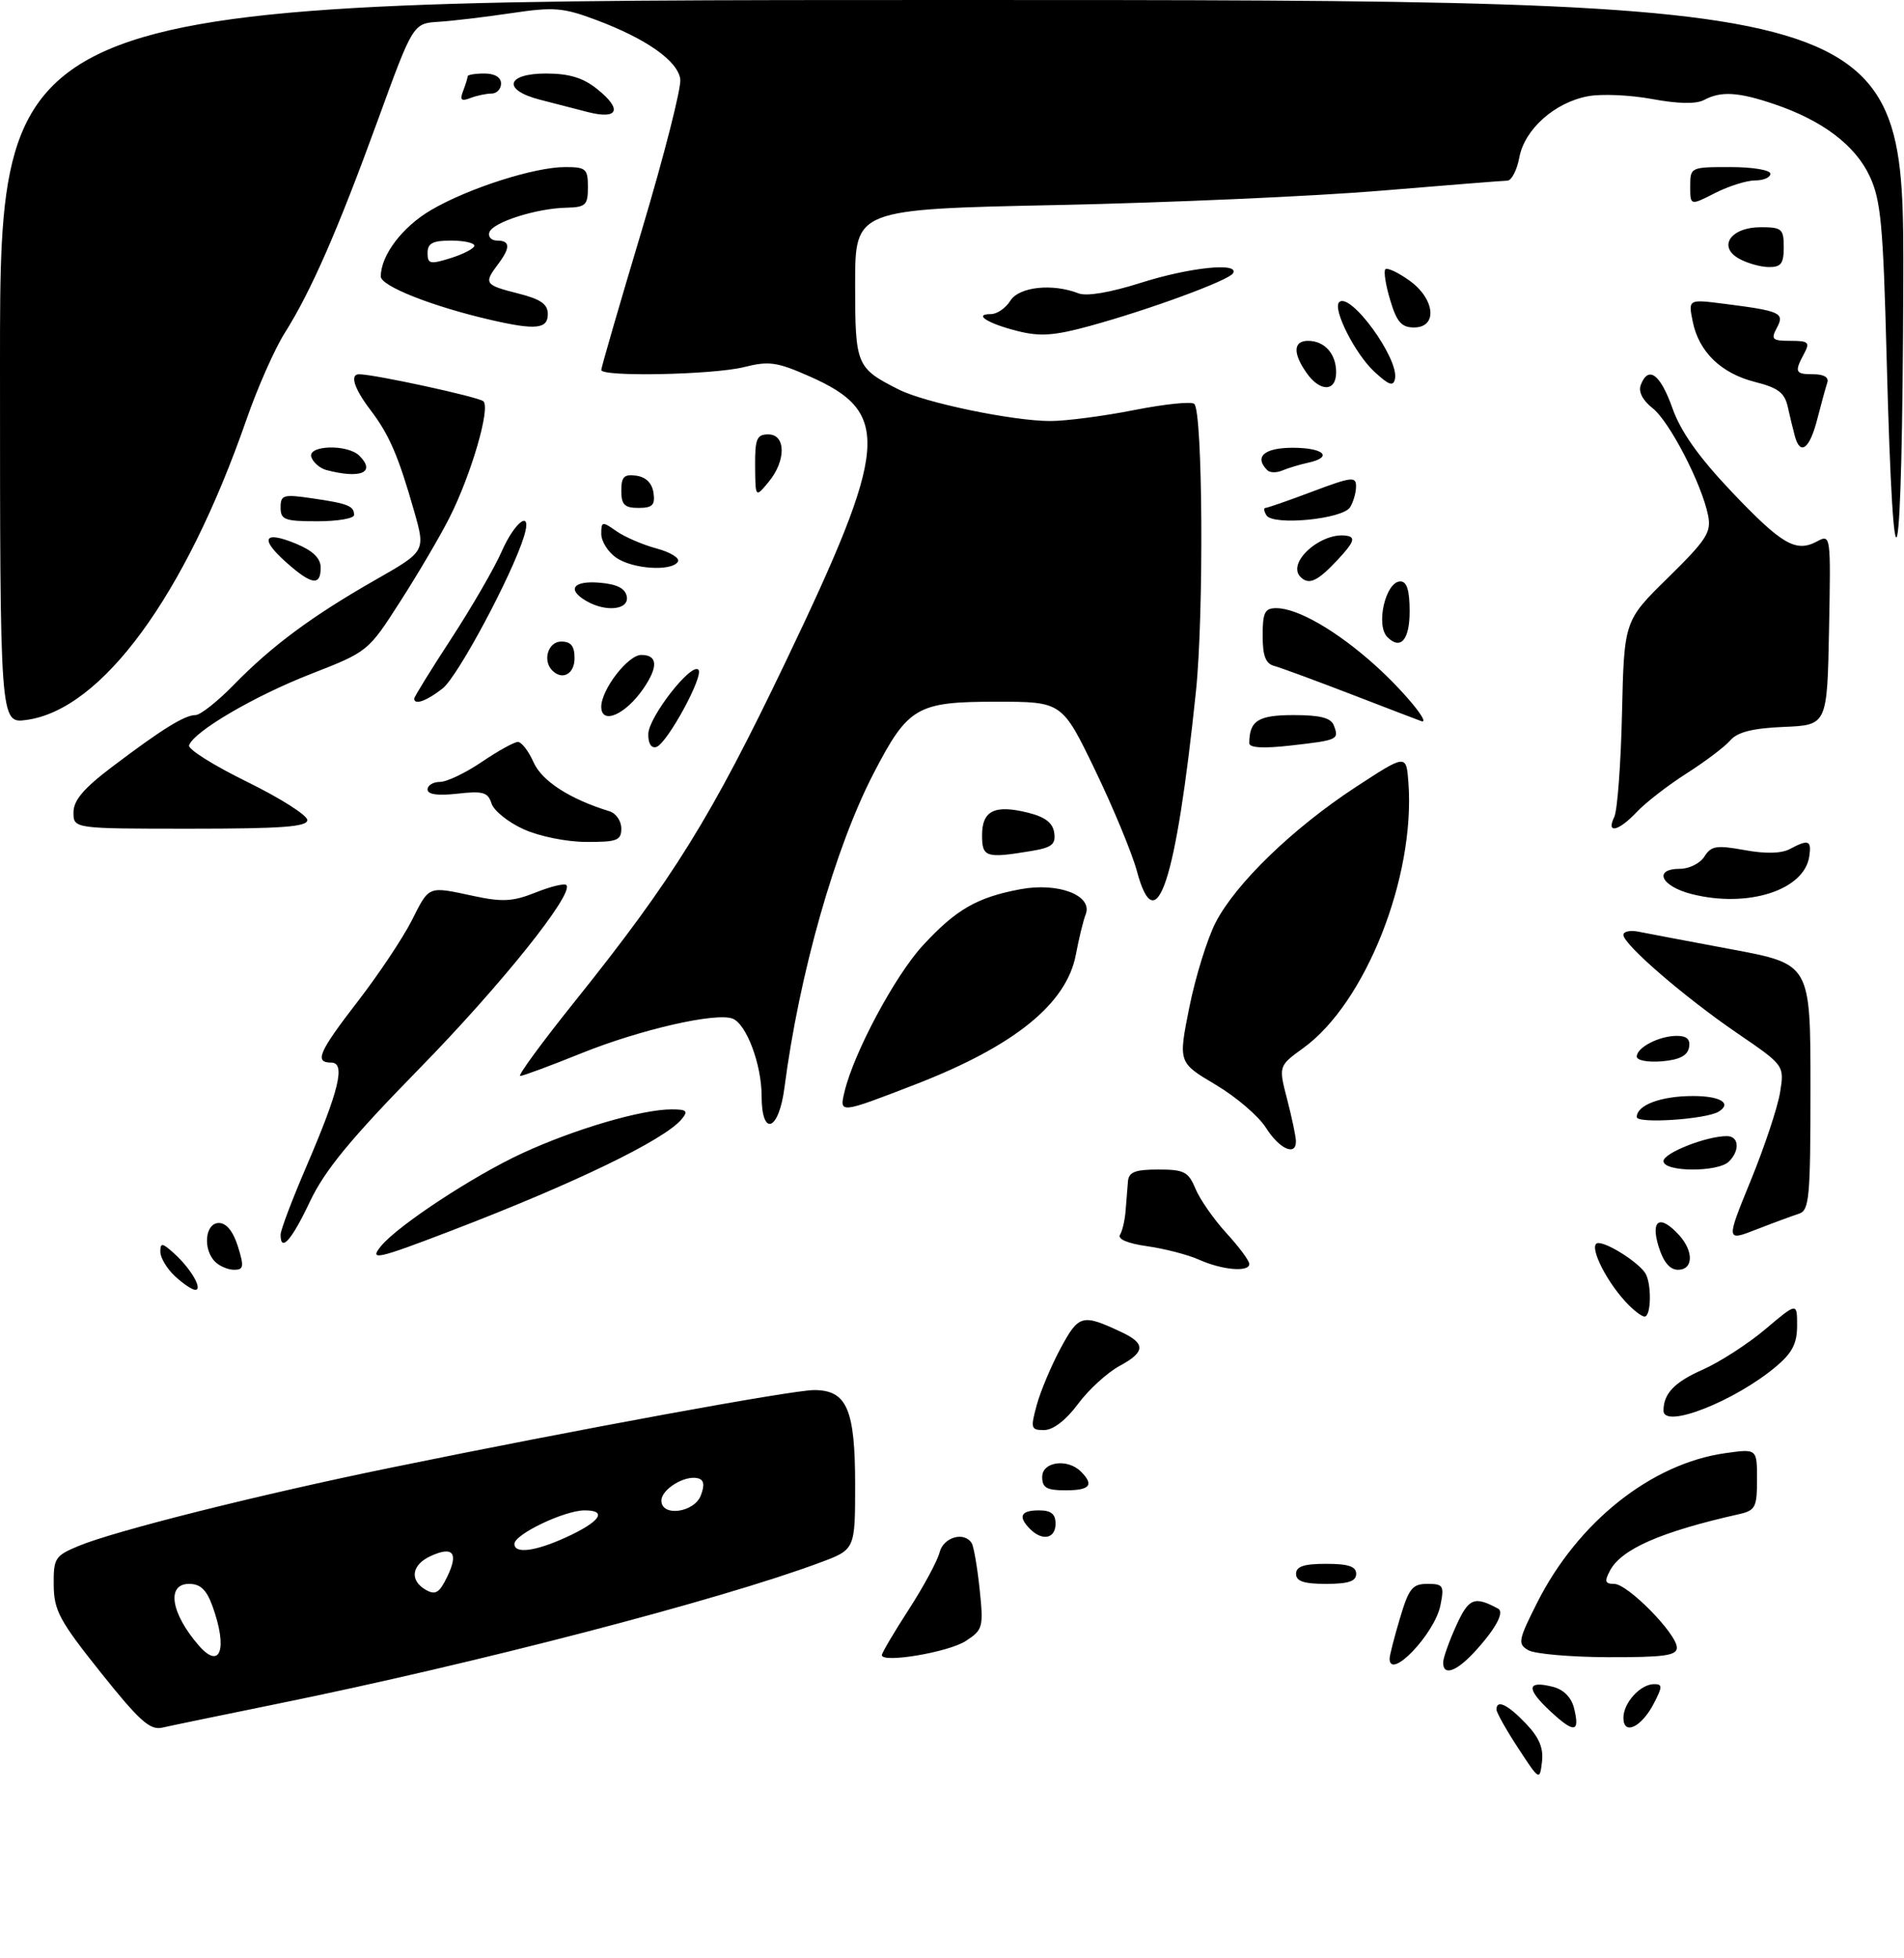 <?xml version="1.0" encoding="UTF-8" standalone="no"?>
<!DOCTYPE svg PUBLIC "-//W3C//DTD SVG 1.1//EN" "http://www.w3.org/Graphics/SVG/1.1/DTD/svg11.dtd" >
<svg xmlns="http://www.w3.org/2000/svg" xmlns:xlink="http://www.w3.org/1999/xlink" version="1.1" viewBox="0 0 285 293">
 <g >
 <path fill="currentColor"
d=" M 41.50 254.95 C 71.15 248.92 107.82 239.39 122.75 233.81 C 128.00 231.86 128.00 231.86 128.00 222.15 C 128.00 210.86 126.76 208.00 121.85 208.00 C 118.59 208.00 86.33 213.91 58.52 219.61 C 38.90 223.62 17.13 229.08 11.73 231.34 C 8.23 232.80 8.00 233.16 8.04 237.20 C 8.08 240.99 8.91 242.53 15.08 250.26 C 20.86 257.50 22.45 258.93 24.29 258.51 C 25.50 258.23 33.25 256.63 41.50 254.95 Z  M 227.23 261.55 C 225.45 258.83 224.00 256.25 224.00 255.80 C 224.00 254.25 225.66 255.03 228.39 257.89 C 230.39 259.97 231.06 261.57 230.81 263.64 C 230.47 266.47 230.43 266.45 227.23 261.55 Z  M 232.00 256.00 C 228.40 252.64 228.55 251.42 232.44 252.40 C 234.03 252.80 235.20 253.97 235.60 255.56 C 236.54 259.30 235.65 259.41 232.00 256.00 Z  M 243.00 257.04 C 243.00 254.79 245.55 252.00 247.60 252.00 C 248.86 252.00 248.86 252.38 247.56 254.88 C 245.71 258.46 243.00 259.74 243.00 257.04 Z  M 216.02 248.75 C 216.03 248.06 216.91 245.59 217.97 243.26 C 219.85 239.12 220.67 238.78 224.25 240.71 C 225.24 241.25 223.81 243.83 220.65 247.25 C 217.93 250.17 215.99 250.81 216.02 248.75 Z  M 208.00 248.18 C 208.00 247.73 208.69 245.03 209.54 242.18 C 210.88 237.67 211.41 237.00 213.66 237.00 C 216.04 237.00 216.20 237.26 215.61 240.21 C 214.75 244.48 208.00 251.55 208.00 248.18 Z  M 132.00 247.66 C 132.00 247.33 133.81 244.26 136.03 240.83 C 138.25 237.40 140.32 233.56 140.64 232.29 C 141.22 230.00 144.33 229.11 145.45 230.91 C 145.76 231.42 146.29 234.52 146.64 237.81 C 147.23 243.50 147.13 243.87 144.57 245.54 C 142.01 247.22 132.00 248.91 132.00 247.66 Z  M 228.76 246.92 C 227.15 245.99 227.25 245.44 230.10 239.79 C 236.19 227.73 247.18 219.00 258.25 217.44 C 263.00 216.77 263.00 216.77 263.00 221.37 C 263.00 225.56 262.76 226.02 260.25 226.58 C 248.62 229.20 242.72 231.78 241.00 235.00 C 240.13 236.63 240.24 237.00 241.62 237.00 C 243.65 237.00 251.00 244.48 251.00 246.54 C 251.00 247.73 249.08 247.99 240.75 247.97 C 235.11 247.95 229.72 247.48 228.76 246.92 Z  M 194.00 235.50 C 194.00 234.39 195.17 234.00 198.50 234.00 C 201.83 234.00 203.00 234.39 203.00 235.50 C 203.00 236.61 201.83 237.00 198.50 237.00 C 195.17 237.00 194.00 236.61 194.00 235.50 Z  M 154.20 228.80 C 152.34 226.94 152.77 226.00 155.50 226.00 C 157.33 226.00 158.00 226.53 158.00 228.00 C 158.00 230.23 156.04 230.64 154.20 228.80 Z  M 156.00 221.00 C 156.00 218.71 159.79 218.19 161.80 220.20 C 163.81 222.21 163.16 223.00 159.50 223.00 C 156.67 223.00 156.00 222.62 156.00 221.00 Z  M 155.18 210.25 C 155.74 208.19 157.35 204.36 158.76 201.74 C 161.49 196.69 161.98 196.56 167.93 199.36 C 171.50 201.04 171.42 202.32 167.63 204.36 C 165.77 205.36 162.95 207.93 161.37 210.07 C 159.59 212.47 157.67 213.96 156.33 213.98 C 154.31 214.00 154.23 213.75 155.18 210.25 Z  M 249.00 211.08 C 249.00 208.53 250.64 206.81 254.86 204.95 C 257.41 203.82 261.64 201.09 264.25 198.89 C 269.00 194.88 269.00 194.88 269.00 198.35 C 269.00 201.02 268.27 202.44 265.86 204.47 C 259.66 209.68 249.00 213.87 249.00 211.08 Z  M 243.29 194.75 C 240.08 191.24 237.66 186.00 239.25 186.00 C 240.70 186.00 245.09 188.79 246.23 190.44 C 247.24 191.89 247.19 197.00 246.17 197.00 C 245.72 197.00 244.42 195.99 243.29 194.75 Z  M 26.19 190.96 C 24.98 189.84 24.00 188.19 24.00 187.31 C 24.00 185.91 24.28 185.94 26.09 187.58 C 28.59 189.84 30.41 193.00 29.22 193.00 C 28.76 193.00 27.39 192.08 26.19 190.96 Z  M 32.20 188.80 C 30.32 186.92 30.70 183.00 32.76 183.00 C 33.89 183.00 34.90 184.25 35.61 186.50 C 36.55 189.53 36.48 190.00 35.05 190.00 C 34.14 190.00 32.86 189.46 32.20 188.80 Z  M 179.50 188.50 C 177.85 187.76 174.36 186.85 171.75 186.48 C 168.80 186.07 167.25 185.41 167.65 184.76 C 168.01 184.18 168.39 182.53 168.49 181.10 C 168.60 179.67 168.76 177.71 168.84 176.75 C 168.97 175.37 169.93 175.00 173.38 175.00 C 177.26 175.00 177.89 175.33 178.95 177.89 C 179.61 179.47 181.69 182.45 183.57 184.51 C 185.46 186.57 187.00 188.64 187.00 189.13 C 187.00 190.39 182.98 190.05 179.50 188.50 Z  M 248.26 186.50 C 247.03 182.48 248.50 181.68 251.35 184.83 C 253.55 187.27 253.46 190.00 251.17 190.00 C 249.95 190.00 248.98 188.84 248.26 186.50 Z  M 57.07 186.41 C 59.65 183.31 70.92 175.91 78.16 172.57 C 85.99 168.95 96.04 166.00 100.52 166.00 C 102.80 166.00 103.05 166.24 102.03 167.47 C 99.45 170.57 86.01 177.08 67.50 184.17 C 56.34 188.45 55.18 188.70 57.07 186.41 Z  M 42.00 184.75 C 42.00 184.06 43.75 179.45 45.88 174.50 C 50.77 163.12 51.76 159.00 49.58 159.00 C 47.01 159.00 47.70 157.42 53.60 149.78 C 56.68 145.79 60.29 140.38 61.62 137.76 C 64.31 132.45 63.97 132.59 70.99 134.09 C 75.20 134.99 76.79 134.90 80.17 133.55 C 82.41 132.65 84.48 132.15 84.77 132.43 C 86.00 133.67 74.95 147.47 62.65 160.02 C 52.47 170.43 48.62 175.10 46.40 179.78 C 43.64 185.61 42.00 187.46 42.00 184.75 Z  M 262.07 176.62 C 264.12 171.61 266.09 165.68 266.45 163.46 C 267.10 159.42 267.10 159.42 260.01 154.58 C 252.11 149.18 243.00 141.31 243.00 139.89 C 243.00 139.38 244.01 139.16 245.25 139.41 C 246.49 139.66 252.79 140.85 259.25 142.06 C 271.00 144.26 271.00 144.26 271.00 162.66 C 271.00 179.31 270.83 181.12 269.25 181.62 C 268.29 181.93 265.44 182.98 262.92 183.96 C 258.34 185.75 258.34 185.75 262.07 176.62 Z  M 249.00 173.74 C 249.00 172.53 255.40 170.00 258.48 170.00 C 260.30 170.00 260.47 172.13 258.80 173.80 C 257.17 175.43 249.00 175.39 249.00 173.74 Z  M 189.50 168.76 C 188.40 167.01 185.00 164.10 181.93 162.29 C 176.37 158.99 176.37 158.99 178.02 150.75 C 178.93 146.21 180.70 140.49 181.96 138.04 C 184.97 132.20 193.53 123.92 202.95 117.76 C 210.50 112.83 210.50 112.83 210.82 117.12 C 211.86 131.23 204.40 150.08 195.10 156.81 C 191.37 159.51 191.37 159.51 192.67 164.51 C 193.38 167.25 193.97 170.06 193.98 170.75 C 194.02 173.06 191.52 171.95 189.50 168.76 Z  M 114.00 163.97 C 114.00 159.27 111.72 153.21 109.66 152.42 C 107.16 151.46 95.85 154.05 87.08 157.58 C 82.42 159.46 78.27 161.00 77.86 161.00 C 77.44 161.00 81.15 155.94 86.11 149.76 C 100.80 131.42 106.42 122.36 117.59 99.04 C 133.02 66.82 133.46 61.75 121.23 56.34 C 116.30 54.16 115.11 53.99 111.37 54.93 C 106.78 56.08 90.00 56.42 90.00 55.36 C 90.00 55.00 92.73 45.57 96.08 34.41 C 99.42 23.24 102.01 13.08 101.83 11.84 C 101.43 9.09 96.74 5.80 89.25 2.99 C 84.28 1.13 82.91 1.02 76.59 1.96 C 72.69 2.54 67.77 3.13 65.67 3.26 C 61.83 3.50 61.83 3.50 56.55 18.00 C 50.55 34.47 46.56 43.58 42.63 49.81 C 41.13 52.17 38.54 58.02 36.88 62.81 C 27.70 89.20 15.22 106.22 3.94 107.73 C 0.00 108.26 0.00 108.26 0.00 54.13 C 0.00 0.00 0.00 0.00 142.50 0.00 C 285.00 0.00 285.00 0.00 284.89 42.25 C 284.76 87.88 283.45 93.80 282.40 53.50 C 281.88 33.65 281.54 29.93 279.86 26.36 C 277.70 21.74 272.80 18.03 265.63 15.60 C 260.22 13.76 257.61 13.60 255.07 14.96 C 253.89 15.59 251.20 15.54 247.31 14.82 C 244.03 14.21 239.71 14.02 237.70 14.40 C 232.71 15.33 228.21 19.34 227.42 23.56 C 227.07 25.45 226.26 27.01 225.64 27.03 C 225.01 27.04 216.40 27.73 206.50 28.55 C 196.60 29.37 174.89 30.33 158.25 30.68 C 128.00 31.31 128.00 31.31 128.00 42.50 C 128.00 54.68 128.16 55.07 134.54 58.29 C 138.42 60.26 151.63 63.00 157.21 63.00 C 159.57 63.00 165.22 62.26 169.77 61.36 C 174.33 60.46 178.38 60.04 178.77 60.44 C 180.04 61.70 180.21 92.06 179.01 103.50 C 176.03 132.07 173.05 141.10 170.16 130.29 C 169.45 127.67 166.65 120.90 163.93 115.26 C 158.98 105.00 158.98 105.00 149.13 105.00 C 137.24 105.00 135.93 105.76 130.77 115.71 C 124.98 126.87 119.63 145.75 117.42 162.75 C 116.58 169.27 114.00 170.19 114.00 163.97 Z  M 245.00 167.15 C 245.00 165.35 248.61 164.00 253.43 164.00 C 257.52 164.00 259.30 165.09 257.25 166.34 C 255.37 167.49 245.00 168.18 245.00 167.15 Z  M 126.41 163.36 C 127.81 157.50 133.98 145.98 138.12 141.49 C 143.10 136.08 146.25 134.27 152.73 133.06 C 158.42 131.99 163.61 133.99 162.51 136.82 C 162.15 137.74 161.49 140.45 161.04 142.84 C 159.65 150.21 151.83 156.53 137.00 162.27 C 125.65 166.66 125.62 166.66 126.41 163.36 Z  M 245.00 158.10 C 245.00 156.73 248.35 155.00 251.01 155.00 C 252.50 155.00 253.05 155.53 252.82 156.75 C 252.58 157.97 251.36 158.59 248.74 158.81 C 246.65 158.98 245.00 158.67 245.00 158.10 Z  M 253.25 133.79 C 248.61 132.62 247.40 130.00 251.49 130.00 C 252.86 130.00 254.50 129.17 255.13 128.16 C 256.13 126.57 256.93 126.44 261.13 127.20 C 264.27 127.78 266.66 127.72 267.92 127.04 C 270.71 125.55 271.18 125.73 270.82 128.15 C 270.07 133.20 261.65 135.90 253.25 133.79 Z  M 147.00 124.97 C 147.00 121.29 148.88 120.37 153.86 121.60 C 156.44 122.24 157.59 123.12 157.80 124.61 C 158.05 126.36 157.44 126.83 154.30 127.35 C 147.57 128.46 147.00 128.28 147.00 124.97 Z  M 78.35 124.07 C 76.06 123.03 73.91 121.30 73.57 120.22 C 73.04 118.54 72.29 118.33 68.47 118.76 C 65.52 119.09 64.00 118.88 64.00 118.13 C 64.00 117.51 64.83 117.00 65.85 117.00 C 66.87 117.00 69.68 115.66 72.10 114.02 C 74.52 112.38 76.95 111.03 77.51 111.02 C 78.06 111.01 79.12 112.38 79.87 114.07 C 81.11 116.87 85.31 119.58 91.25 121.40 C 92.21 121.70 93.00 122.85 93.00 123.97 C 93.00 125.76 92.37 126.00 87.75 125.98 C 84.79 125.97 80.69 125.14 78.35 124.07 Z  M 11.00 121.56 C 11.00 119.76 12.51 117.98 16.75 114.77 C 24.25 109.10 27.63 107.00 29.26 107.00 C 29.99 107.00 32.59 104.94 35.04 102.43 C 40.67 96.65 46.75 92.15 56.23 86.75 C 63.70 82.49 63.70 82.49 61.99 76.49 C 59.63 68.20 58.25 65.02 55.43 61.32 C 53.01 58.14 52.33 56.00 53.75 56.00 C 55.99 56.00 71.63 59.39 72.35 60.04 C 73.45 61.02 70.55 70.98 67.28 77.46 C 65.88 80.23 62.56 85.88 59.91 90.00 C 55.11 97.49 55.08 97.51 46.50 100.86 C 38.04 104.16 28.93 109.50 28.30 111.54 C 28.12 112.11 32.03 114.56 36.99 116.99 C 41.94 119.42 46.00 121.99 46.00 122.71 C 46.00 123.72 42.15 124.00 28.50 124.00 C 11.00 124.00 11.00 124.00 11.00 121.56 Z  M 241.63 122.25 C 242.10 121.29 242.62 114.29 242.79 106.69 C 243.11 92.88 243.11 92.88 249.68 86.44 C 255.45 80.77 256.18 79.65 255.68 77.14 C 254.73 72.40 249.90 63.06 247.36 61.07 C 245.87 59.89 245.21 58.61 245.60 57.60 C 246.73 54.65 248.52 55.96 250.33 61.06 C 251.58 64.59 254.26 68.37 259.15 73.53 C 266.74 81.51 268.80 82.71 271.99 81.01 C 274.04 79.91 274.05 80.02 273.78 94.20 C 273.50 108.50 273.50 108.50 267.00 108.77 C 262.33 108.97 260.08 109.54 259.00 110.78 C 258.18 111.74 255.22 113.97 252.44 115.74 C 249.66 117.51 246.32 120.10 245.02 121.48 C 242.27 124.40 240.38 124.83 241.63 122.25 Z  M 97.04 109.83 C 97.08 107.31 103.46 99.12 104.54 100.21 C 105.41 101.07 99.87 111.25 98.25 111.77 C 97.49 112.01 97.01 111.26 97.04 109.83 Z  M 187.00 111.21 C 187.00 107.84 188.32 107.00 193.64 107.00 C 197.60 107.00 199.22 107.41 199.65 108.54 C 200.47 110.67 200.30 110.75 193.24 111.55 C 189.11 112.02 187.00 111.90 187.00 111.21 Z  M 202.50 103.98 C 197.00 101.86 191.71 99.91 190.75 99.65 C 189.44 99.31 189.00 98.15 189.00 95.09 C 189.00 91.64 189.32 91.00 191.04 91.00 C 194.23 91.00 200.12 94.40 205.83 99.54 C 210.03 103.31 214.17 108.31 212.79 107.92 C 212.63 107.88 208.00 106.10 202.50 103.98 Z  M 90.00 105.75 C 90.01 103.17 94.00 98.00 95.99 98.00 C 98.44 98.00 98.56 99.74 96.31 103.03 C 93.62 106.95 90.00 108.52 90.00 105.75 Z  M 62.00 104.53 C 62.00 104.28 64.49 100.24 67.54 95.57 C 70.59 90.89 73.99 85.03 75.09 82.53 C 77.14 77.88 79.71 76.14 78.44 80.25 C 76.67 86.01 68.53 101.23 66.26 103.01 C 63.87 104.89 62.00 105.56 62.00 104.53 Z  M 82.67 100.33 C 81.17 98.84 82.05 96.00 84.00 96.00 C 85.47 96.00 86.00 96.67 86.00 98.50 C 86.00 100.85 84.18 101.85 82.67 100.33 Z  M 207.67 95.33 C 205.88 93.55 207.41 87.00 209.61 87.00 C 210.59 87.00 211.00 88.32 211.00 91.50 C 211.00 95.75 209.64 97.31 207.67 95.33 Z  M 87.75 89.92 C 84.81 88.21 85.79 86.86 89.74 87.19 C 92.36 87.41 93.58 88.03 93.82 89.25 C 94.19 91.25 90.70 91.64 87.75 89.92 Z  M 42.77 84.08 C 38.80 80.54 39.51 79.35 44.39 81.39 C 46.87 82.43 48.00 83.54 48.00 84.95 C 48.00 87.75 46.62 87.52 42.77 84.08 Z  M 194.67 86.33 C 192.50 84.17 197.92 79.44 201.70 80.19 C 202.93 80.43 202.60 81.22 200.24 83.75 C 197.20 87.00 195.92 87.59 194.67 86.33 Z  M 92.22 83.44 C 91.00 82.59 90.00 80.99 90.00 79.89 C 90.00 78.01 90.14 77.98 92.25 79.47 C 93.49 80.34 96.20 81.51 98.28 82.07 C 100.36 82.63 101.80 83.52 101.47 84.05 C 100.55 85.54 94.68 85.16 92.22 83.44 Z  M 42.00 75.94 C 42.00 74.05 42.40 73.93 46.75 74.57 C 52.08 75.34 53.00 75.71 53.00 77.06 C 53.00 77.58 50.52 78.00 47.50 78.00 C 42.61 78.00 42.00 77.77 42.00 75.94 Z  M 189.57 77.11 C 189.19 76.50 189.12 76.00 189.42 76.00 C 189.71 76.00 192.89 74.90 196.48 73.54 C 202.33 71.34 203.00 71.27 202.98 72.79 C 202.98 73.73 202.57 75.13 202.08 75.91 C 200.95 77.69 190.55 78.69 189.57 77.11 Z  M 93.00 73.43 C 93.00 71.34 93.42 70.92 95.25 71.18 C 96.70 71.39 97.61 72.30 97.82 73.75 C 98.08 75.58 97.66 76.00 95.57 76.00 C 93.48 76.00 93.00 75.52 93.00 73.43 Z  M 113.03 69.75 C 113.00 65.66 113.28 65.00 115.00 65.00 C 117.66 65.00 117.68 68.96 115.03 72.14 C 113.07 74.50 113.07 74.50 113.03 69.75 Z  M 48.84 70.33 C 47.92 70.08 46.92 69.24 46.62 68.44 C 45.91 66.61 52.01 66.41 53.80 68.20 C 56.30 70.70 53.99 71.69 48.84 70.33 Z  M 189.70 70.36 C 187.69 68.36 189.22 67.00 193.50 67.00 C 198.21 67.00 199.62 68.42 195.75 69.25 C 194.51 69.52 192.80 70.04 191.95 70.40 C 191.09 70.77 190.08 70.75 189.70 70.36 Z  M 268.66 65.25 C 268.40 64.29 267.92 62.32 267.60 60.87 C 267.14 58.78 266.15 58.02 262.72 57.16 C 257.61 55.87 254.28 52.64 253.37 48.09 C 252.70 44.77 252.70 44.77 258.10 45.46 C 266.53 46.53 267.17 46.82 265.96 49.07 C 265.05 50.78 265.28 51.00 268.00 51.00 C 270.73 51.00 270.95 51.22 270.04 52.93 C 268.56 55.69 268.70 56.00 271.47 56.00 C 273.00 56.00 273.78 56.47 273.52 57.25 C 273.29 57.94 272.61 60.41 272.01 62.75 C 270.87 67.19 269.47 68.24 268.66 65.25 Z  M 195.56 55.78 C 193.49 52.83 193.59 51.00 195.80 51.00 C 198.26 51.00 200.00 52.94 200.00 55.70 C 200.00 58.65 197.60 58.69 195.56 55.78 Z  M 205.70 55.60 C 202.83 52.94 199.44 46.23 200.45 45.22 C 202.08 43.59 209.42 53.64 208.81 56.67 C 208.57 57.88 207.91 57.65 205.70 55.60 Z  M 152.33 49.54 C 147.84 48.41 145.62 47.00 148.32 47.00 C 149.24 47.00 150.55 46.10 151.23 45.00 C 152.54 42.91 157.53 42.37 161.45 43.90 C 162.65 44.37 166.19 43.77 170.73 42.33 C 178.09 39.99 185.60 39.22 184.56 40.90 C 183.89 41.98 171.92 46.38 163.00 48.81 C 157.80 50.23 155.66 50.38 152.33 49.54 Z  M 73.50 47.88 C 64.75 45.87 57.00 42.81 57.00 41.37 C 57.00 38.20 60.22 33.95 64.54 31.42 C 70.09 28.17 79.99 25.00 84.59 25.00 C 87.71 25.00 88.00 25.25 88.00 28.00 C 88.00 30.70 87.68 31.01 84.75 31.08 C 80.25 31.18 73.74 33.27 73.25 34.76 C 73.02 35.44 73.55 36.00 74.42 36.00 C 76.39 36.00 76.42 37.06 74.53 39.56 C 72.39 42.40 72.56 42.65 77.50 43.90 C 80.94 44.76 82.00 45.50 82.00 47.01 C 82.00 49.23 80.19 49.42 73.50 47.88 Z  M 71.00 36.76 C 71.00 36.34 69.42 36.00 67.50 36.00 C 64.76 36.00 64.00 36.40 64.00 37.85 C 64.00 39.51 64.37 39.59 67.50 38.61 C 69.42 38.00 71.00 37.17 71.00 36.76 Z  M 208.09 44.90 C 207.41 42.65 207.09 40.58 207.37 40.29 C 207.65 40.01 209.26 40.76 210.94 41.96 C 214.81 44.71 215.24 49.00 211.66 49.00 C 209.78 49.00 209.07 48.18 208.09 44.90 Z  M 260.32 38.71 C 257.07 36.91 259.06 34.00 263.55 34.00 C 266.72 34.00 267.00 34.25 267.00 37.00 C 267.00 39.45 266.59 39.99 264.75 39.96 C 263.51 39.95 261.52 39.38 260.32 38.71 Z  M 253.00 27.89 C 253.00 25.02 253.05 25.00 259.00 25.00 C 262.33 25.00 265.00 25.44 265.00 26.00 C 265.00 26.55 263.97 27.00 262.71 27.00 C 261.45 27.00 258.75 27.85 256.71 28.89 C 253.00 30.78 253.00 30.78 253.00 27.89 Z  M 88.00 16.77 C 86.08 16.28 82.81 15.44 80.75 14.90 C 75.15 13.44 75.78 11.00 81.75 11.00 C 85.21 11.01 87.29 11.64 89.39 13.33 C 93.19 16.37 92.56 17.93 88.00 16.77 Z  M 69.33 13.59 C 69.70 12.63 70.00 11.65 70.00 11.42 C 70.00 11.19 71.12 11.00 72.50 11.00 C 74.06 11.00 75.00 11.57 75.00 12.50 C 75.00 13.32 74.36 14.00 73.58 14.00 C 72.80 14.00 71.37 14.30 70.41 14.67 C 69.03 15.20 68.80 14.97 69.33 13.59 Z  M 29.78 246.25 C 25.58 241.43 24.87 237.00 28.30 237.00 C 30.00 237.00 30.91 237.87 31.80 240.32 C 34.11 246.70 33.00 249.94 29.78 246.25 Z  M 63.75 237.90 C 61.25 236.47 61.59 234.14 64.50 232.82 C 67.83 231.30 68.67 232.38 66.93 235.96 C 65.77 238.35 65.17 238.71 63.75 237.90 Z  M 77.00 231.02 C 77.00 229.58 84.50 226.00 87.52 226.00 C 91.03 226.00 89.80 227.73 84.63 230.08 C 80.07 232.15 77.00 232.53 77.00 231.02 Z  M 99.00 224.54 C 99.00 222.86 102.46 220.72 104.43 221.19 C 105.37 221.41 105.51 222.16 104.91 223.75 C 103.93 226.35 99.00 227.01 99.00 224.54 Z "/>
</g>
</svg>